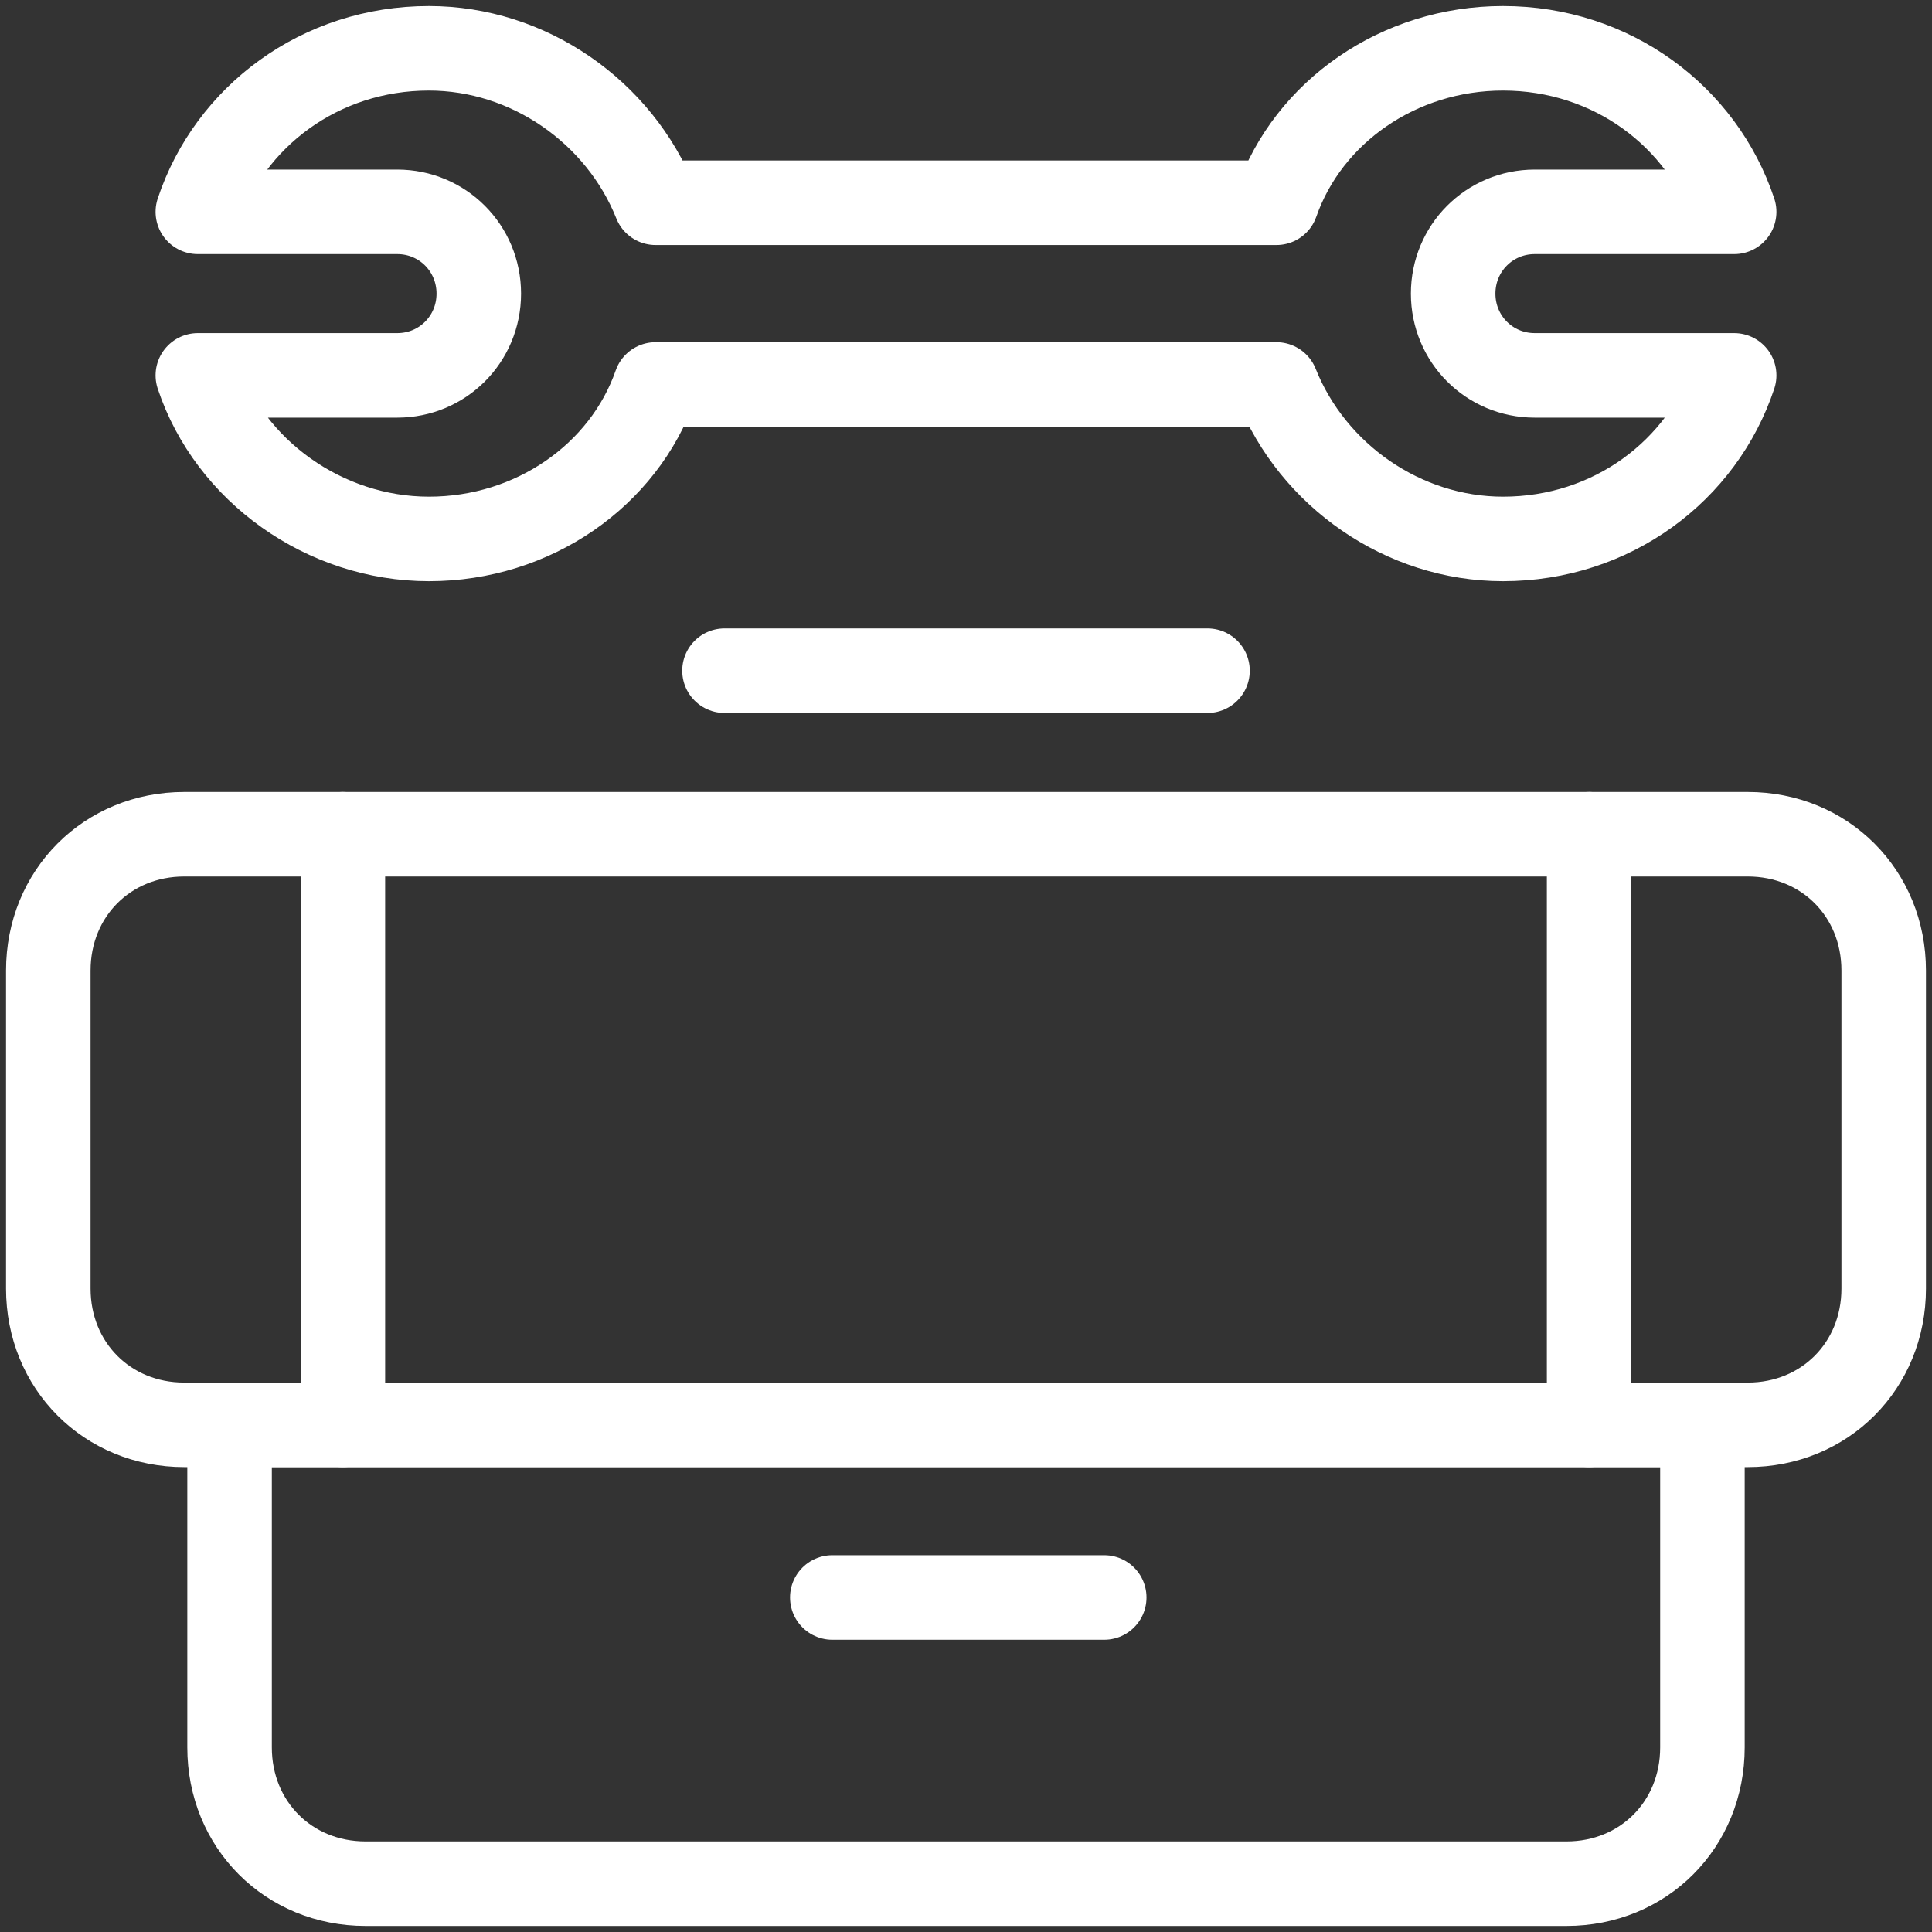 <svg width="40" height="40" viewBox="0 0 40 40" fill="none" xmlns="http://www.w3.org/2000/svg">
<rect x="0" y="0" width="40" height="40" fill="#333333" stroke="none"/>
<path d="M15 13.886H25" stroke="white" stroke-width="1.75" stroke-miterlimit="10" stroke-linecap="round" stroke-linejoin="round"/>
<path d="M17.232 33.074H22.862" stroke="white" stroke-width="1.75" stroke-miterlimit="10" stroke-linecap="round" stroke-linejoin="round"/>
<path d="M32.432 39H7.568C5.973 39 4.753 37.777 4.753 36.178V29.5H35.247V36.178C35.247 37.777 34.027 39 32.432 39Z" stroke="white" stroke-width="1.75" stroke-miterlimit="10" stroke-linecap="round" stroke-linejoin="round"/>
<path d="M36.185 29.5H3.815C2.22 29.5 1 28.277 1 26.678V20.094C1 18.495 2.22 17.272 3.815 17.272H36.185C37.78 17.272 39 18.495 39 20.094V26.678C39 28.277 37.78 29.5 36.185 29.5Z" stroke="white" stroke-width="1.75" stroke-miterlimit="10" stroke-linecap="round" stroke-linejoin="round"/>
<path d="M32.901 17.272V29.5" stroke="white" stroke-width="1.75" stroke-miterlimit="10" stroke-linecap="round" stroke-linejoin="round"/>
<path d="M13.573 4.198C12.822 2.317 10.946 1 8.881 1C6.63 1 4.753 2.411 4.096 4.386H8.225C9.163 4.386 9.913 5.139 9.913 6.079C9.913 7.02 9.163 7.772 8.225 7.772H4.096C4.753 9.748 6.723 11.158 8.881 11.158C11.039 11.158 12.916 9.842 13.573 7.96H26.427C27.178 9.842 29.054 11.158 31.118 11.158C33.37 11.158 35.247 9.748 35.904 7.772H31.775C30.837 7.772 30.086 7.02 30.086 6.079C30.086 5.139 30.837 4.386 31.775 4.386H35.904C35.247 2.411 33.37 1 31.118 1C28.96 1 27.084 2.317 26.427 4.198H13.573Z" stroke="white" stroke-width="1.75" stroke-miterlimit="10" stroke-linecap="round" stroke-linejoin="round"/>
<path d="M7.099 17.272V29.5" stroke="white" stroke-width="1.75" stroke-miterlimit="10" stroke-linecap="round" stroke-linejoin="round"/>
</svg>
